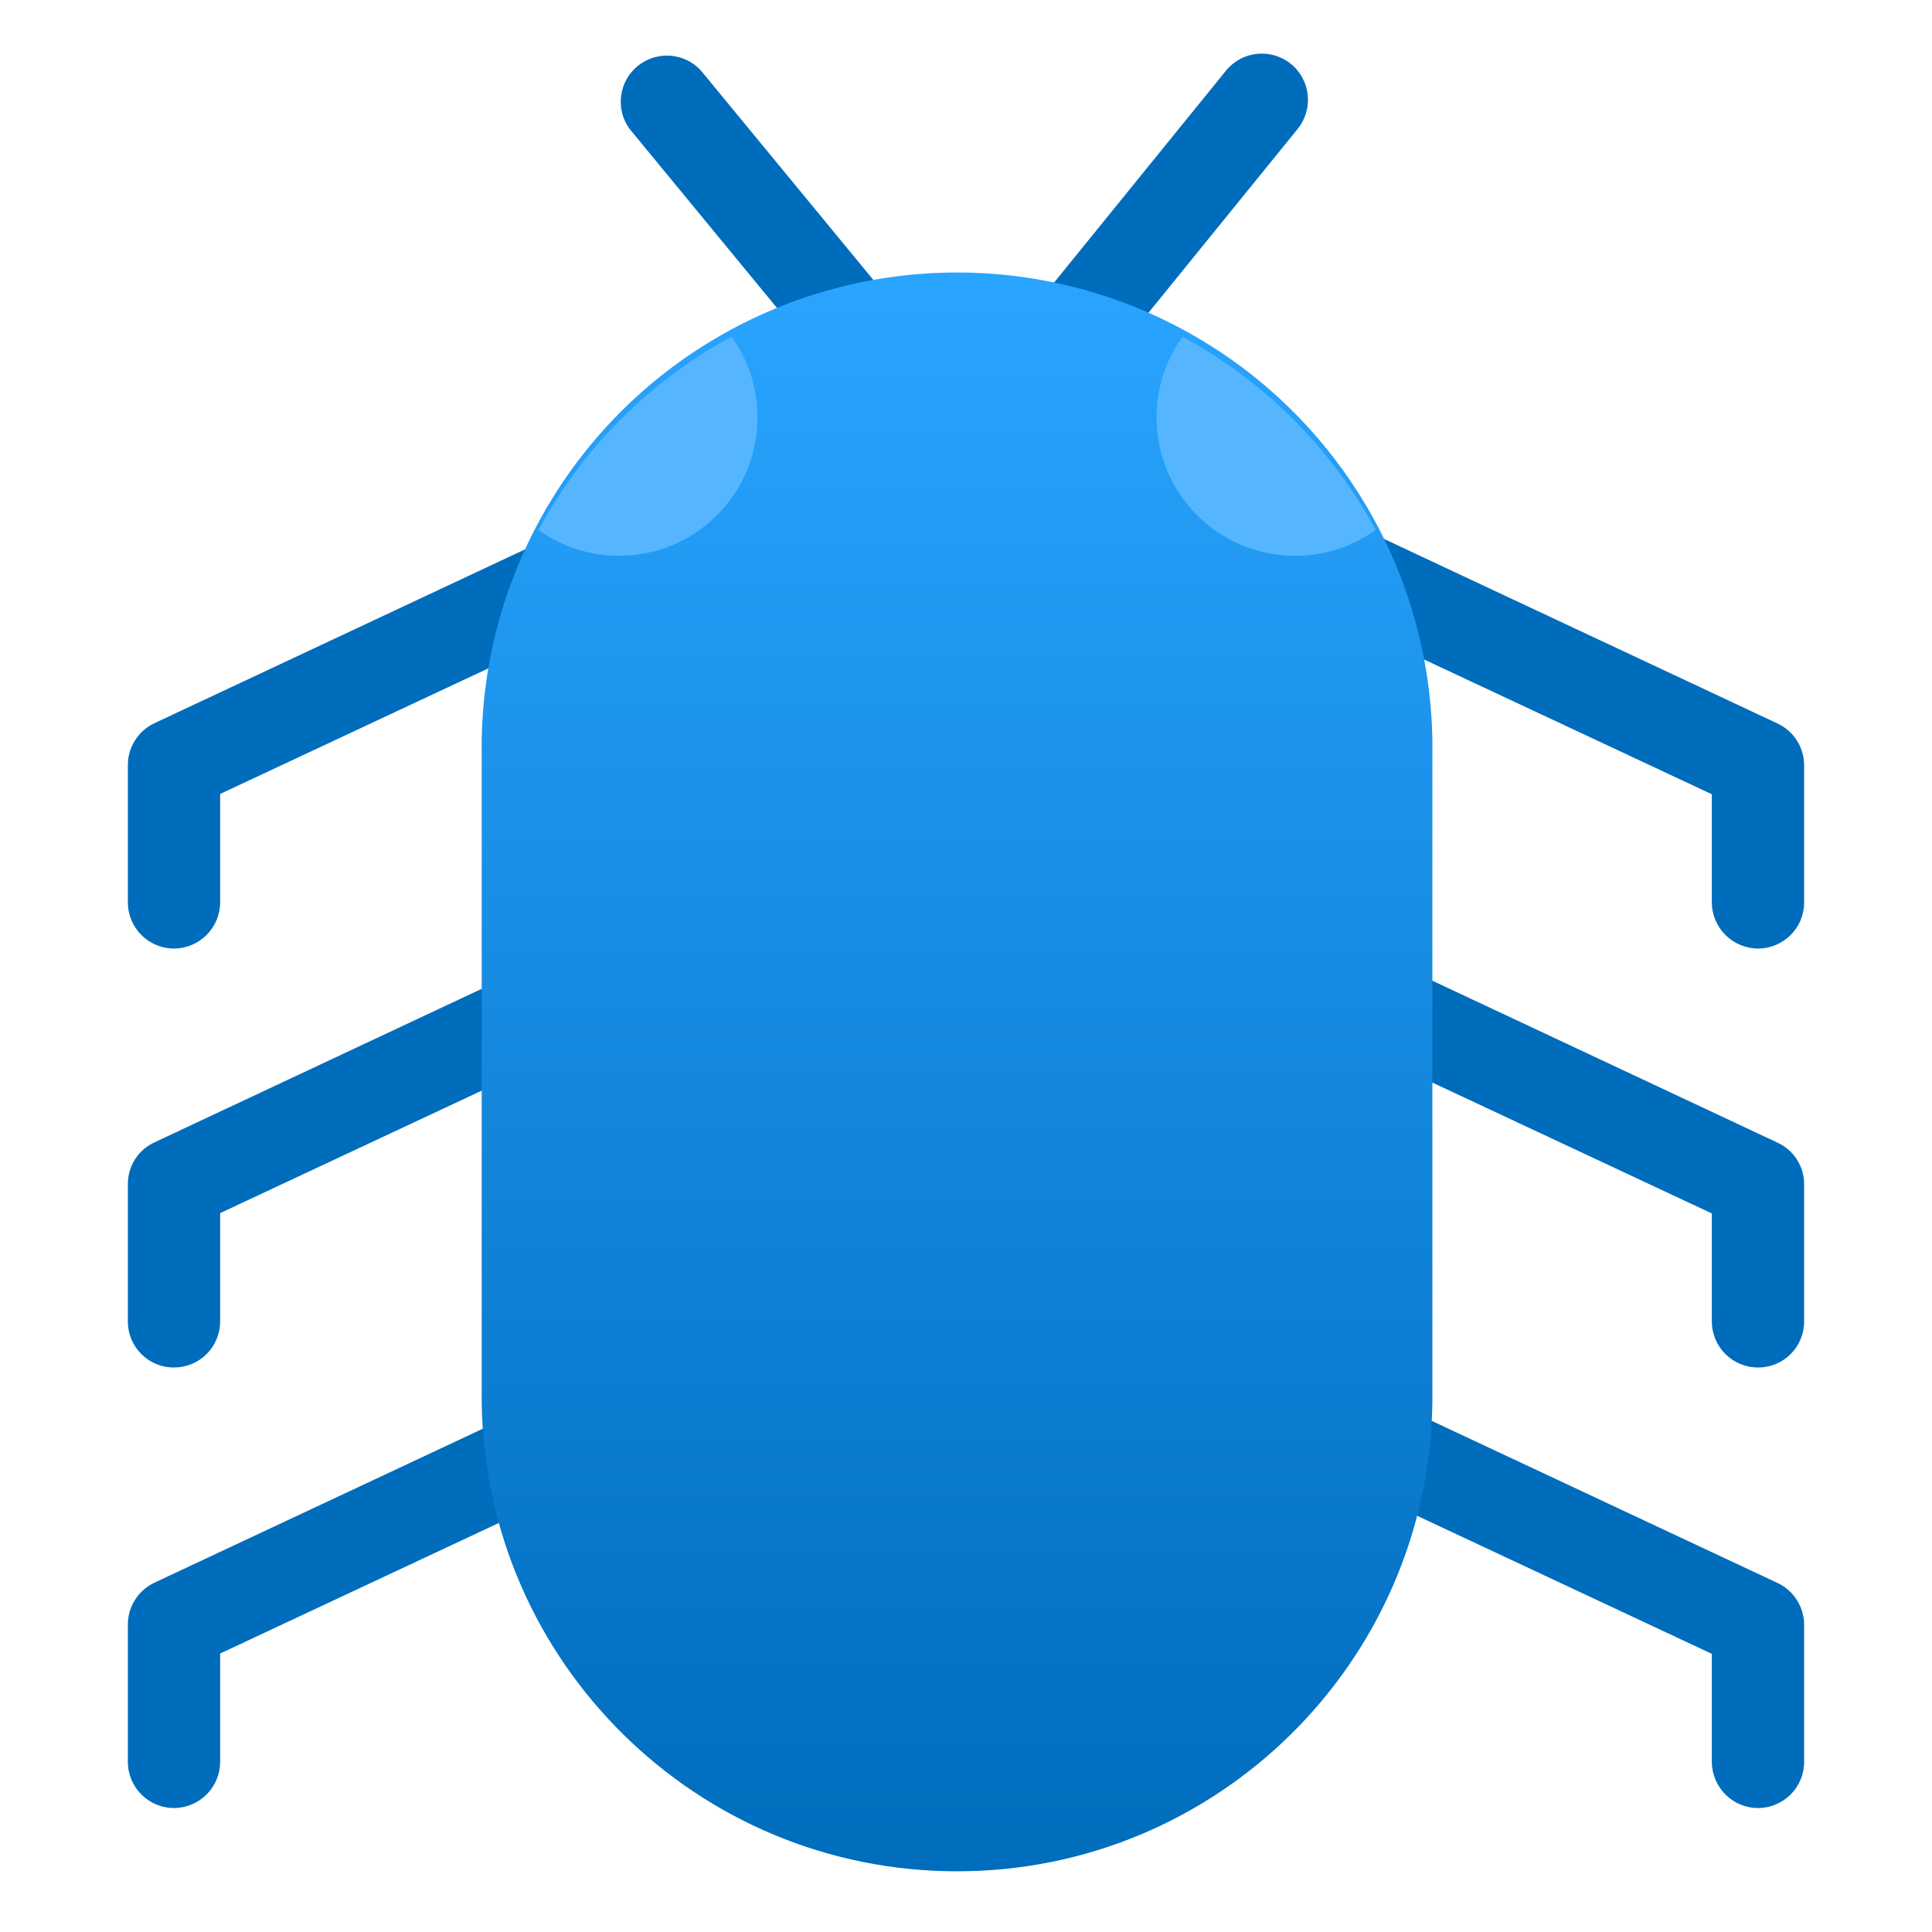 <?xml version="1.0" encoding="UTF-8"?>
<svg xmlns="http://www.w3.org/2000/svg" xmlns:xlink="http://www.w3.org/1999/xlink" width="70pt" height="70pt" viewBox="0 0 70 70" version="1.1">
<defs>
<linearGradient id="linear0" gradientUnits="userSpaceOnUse" x1="8.916" y1="17.5" x2="8.916" y2="2.605" gradientTransform="matrix(3.889,0,0,3.889,0,0)">
<stop offset="0" style="stop-color:rgb(0,108,188);stop-opacity:1;"/>
<stop offset="1" style="stop-color:rgb(41,164,255);stop-opacity:1;"/>
</linearGradient>
</defs>
<g id="surface1">
<path style=" stroke:none;fill-rule:nonzero;fill:rgb(0,108,188);fill-opacity:1;" d="M 35 18.508 C 34.496 18.508 34.016 18.281 33.695 17.891 L 22.809 4.668 C 22.289 3.949 22.418 2.953 23.105 2.391 C 23.793 1.832 24.797 1.902 25.395 2.555 L 34.98 14.195 L 44.418 2.562 C 45 1.844 46.055 1.734 46.773 2.316 C 47.488 2.898 47.598 3.953 47.016 4.672 L 36.289 17.891 C 35.973 18.277 35.5 18.504 35 18.508 Z M 35 18.508 "/>
<path style=" stroke:none;fill-rule:nonzero;fill:rgb(0,108,188);fill-opacity:1;" d="M 6.305 34.367 C 5.379 34.367 4.633 33.617 4.633 32.695 L 4.633 27.715 C 4.633 27.07 5.008 26.48 5.594 26.203 L 23.168 17.961 C 23.992 17.613 24.949 17.98 25.332 18.793 C 25.715 19.605 25.383 20.574 24.586 20.988 L 7.977 28.766 L 7.977 32.695 C 7.973 33.617 7.227 34.363 6.305 34.367 Z M 6.305 34.367 "/>
<path style=" stroke:none;fill-rule:nonzero;fill:rgb(0,108,188);fill-opacity:1;" d="M 6.305 49.547 C 5.859 49.551 5.434 49.375 5.121 49.059 C 4.805 48.746 4.629 48.32 4.633 47.875 L 4.633 42.902 C 4.629 42.254 5.004 41.664 5.594 41.391 L 23.168 33.145 C 24.004 32.754 25 33.113 25.391 33.949 C 25.781 34.785 25.422 35.781 24.586 36.176 L 7.977 43.953 L 7.977 47.863 C 7.98 48.309 7.805 48.738 7.492 49.055 C 7.176 49.371 6.75 49.547 6.305 49.547 Z M 6.305 49.547 "/>
<path style=" stroke:none;fill-rule:nonzero;fill:rgb(0,108,188);fill-opacity:1;" d="M 6.305 65.508 C 5.379 65.508 4.633 64.758 4.633 63.836 L 4.633 58.859 C 4.633 58.211 5.008 57.621 5.594 57.344 L 23.168 49.105 C 23.992 48.754 24.949 49.121 25.332 49.934 C 25.715 50.75 25.383 51.719 24.586 52.129 L 7.977 59.91 L 7.977 63.824 C 7.977 64.27 7.805 64.699 7.488 65.012 C 7.176 65.328 6.75 65.508 6.305 65.508 Z M 6.305 65.508 "/>
<path style=" stroke:none;fill-rule:nonzero;fill:rgb(0,108,188);fill-opacity:1;" d="M 63.695 34.367 C 62.773 34.363 62.027 33.617 62.023 32.695 L 62.023 28.777 L 45.414 21 C 44.617 20.586 44.285 19.617 44.668 18.805 C 45.051 17.992 46.008 17.625 46.832 17.973 L 64.406 26.215 C 64.992 26.492 65.367 27.078 65.367 27.727 L 65.367 32.707 C 65.363 33.625 64.613 34.367 63.695 34.367 Z M 63.695 34.367 "/>
<path style=" stroke:none;fill-rule:nonzero;fill:rgb(0,108,188);fill-opacity:1;" d="M 63.695 49.547 C 62.773 49.547 62.023 48.801 62.023 47.875 L 62.023 43.965 L 45.414 36.188 C 44.578 35.793 44.219 34.797 44.609 33.961 C 45 33.125 45.996 32.766 46.832 33.156 L 64.406 41.402 C 64.996 41.676 65.371 42.266 65.367 42.914 L 65.367 47.887 C 65.363 48.809 64.617 49.551 63.695 49.547 Z M 63.695 49.547 "/>
<path style=" stroke:none;fill-rule:nonzero;fill:rgb(0,108,188);fill-opacity:1;" d="M 63.695 65.508 C 62.773 65.508 62.027 64.758 62.023 63.836 L 62.023 59.922 L 45.414 52.141 C 44.617 51.73 44.285 50.762 44.668 49.945 C 45.051 49.133 46.008 48.766 46.832 49.117 L 64.406 57.355 C 64.992 57.633 65.367 58.223 65.367 58.871 L 65.367 63.848 C 65.363 64.766 64.613 65.508 63.695 65.508 Z M 63.695 65.508 "/>
<path style=" stroke:none;fill-rule:nonzero;fill:url(#linear0);" d="M 51.898 27.355 C 51.992 21.141 48.73 15.355 43.363 12.223 C 37.996 9.09 31.355 9.09 25.988 12.223 C 20.621 15.355 17.359 21.141 17.453 27.355 L 17.453 50.836 C 17.594 60.246 25.266 67.801 34.676 67.801 C 44.086 67.801 51.754 60.246 51.898 50.836 Z M 51.898 27.355 "/>
<path style=" stroke:none;fill-rule:nonzero;fill:rgb(85,182,255);fill-opacity:1;" d="M 49.844 19.199 C 48.242 16.234 45.809 13.801 42.844 12.199 C 41.414 14.195 41.637 16.934 43.375 18.668 C 45.109 20.406 47.848 20.629 49.844 19.199 Z M 49.844 19.199 "/>
<path style=" stroke:none;fill-rule:nonzero;fill:rgb(85,182,255);fill-opacity:1;" d="M 19.508 19.199 C 21.504 20.629 24.242 20.406 25.977 18.668 C 27.711 16.934 27.938 14.195 26.508 12.199 C 23.539 13.801 21.105 16.234 19.508 19.199 Z M 19.508 19.199 "/>
</g>
</svg>
